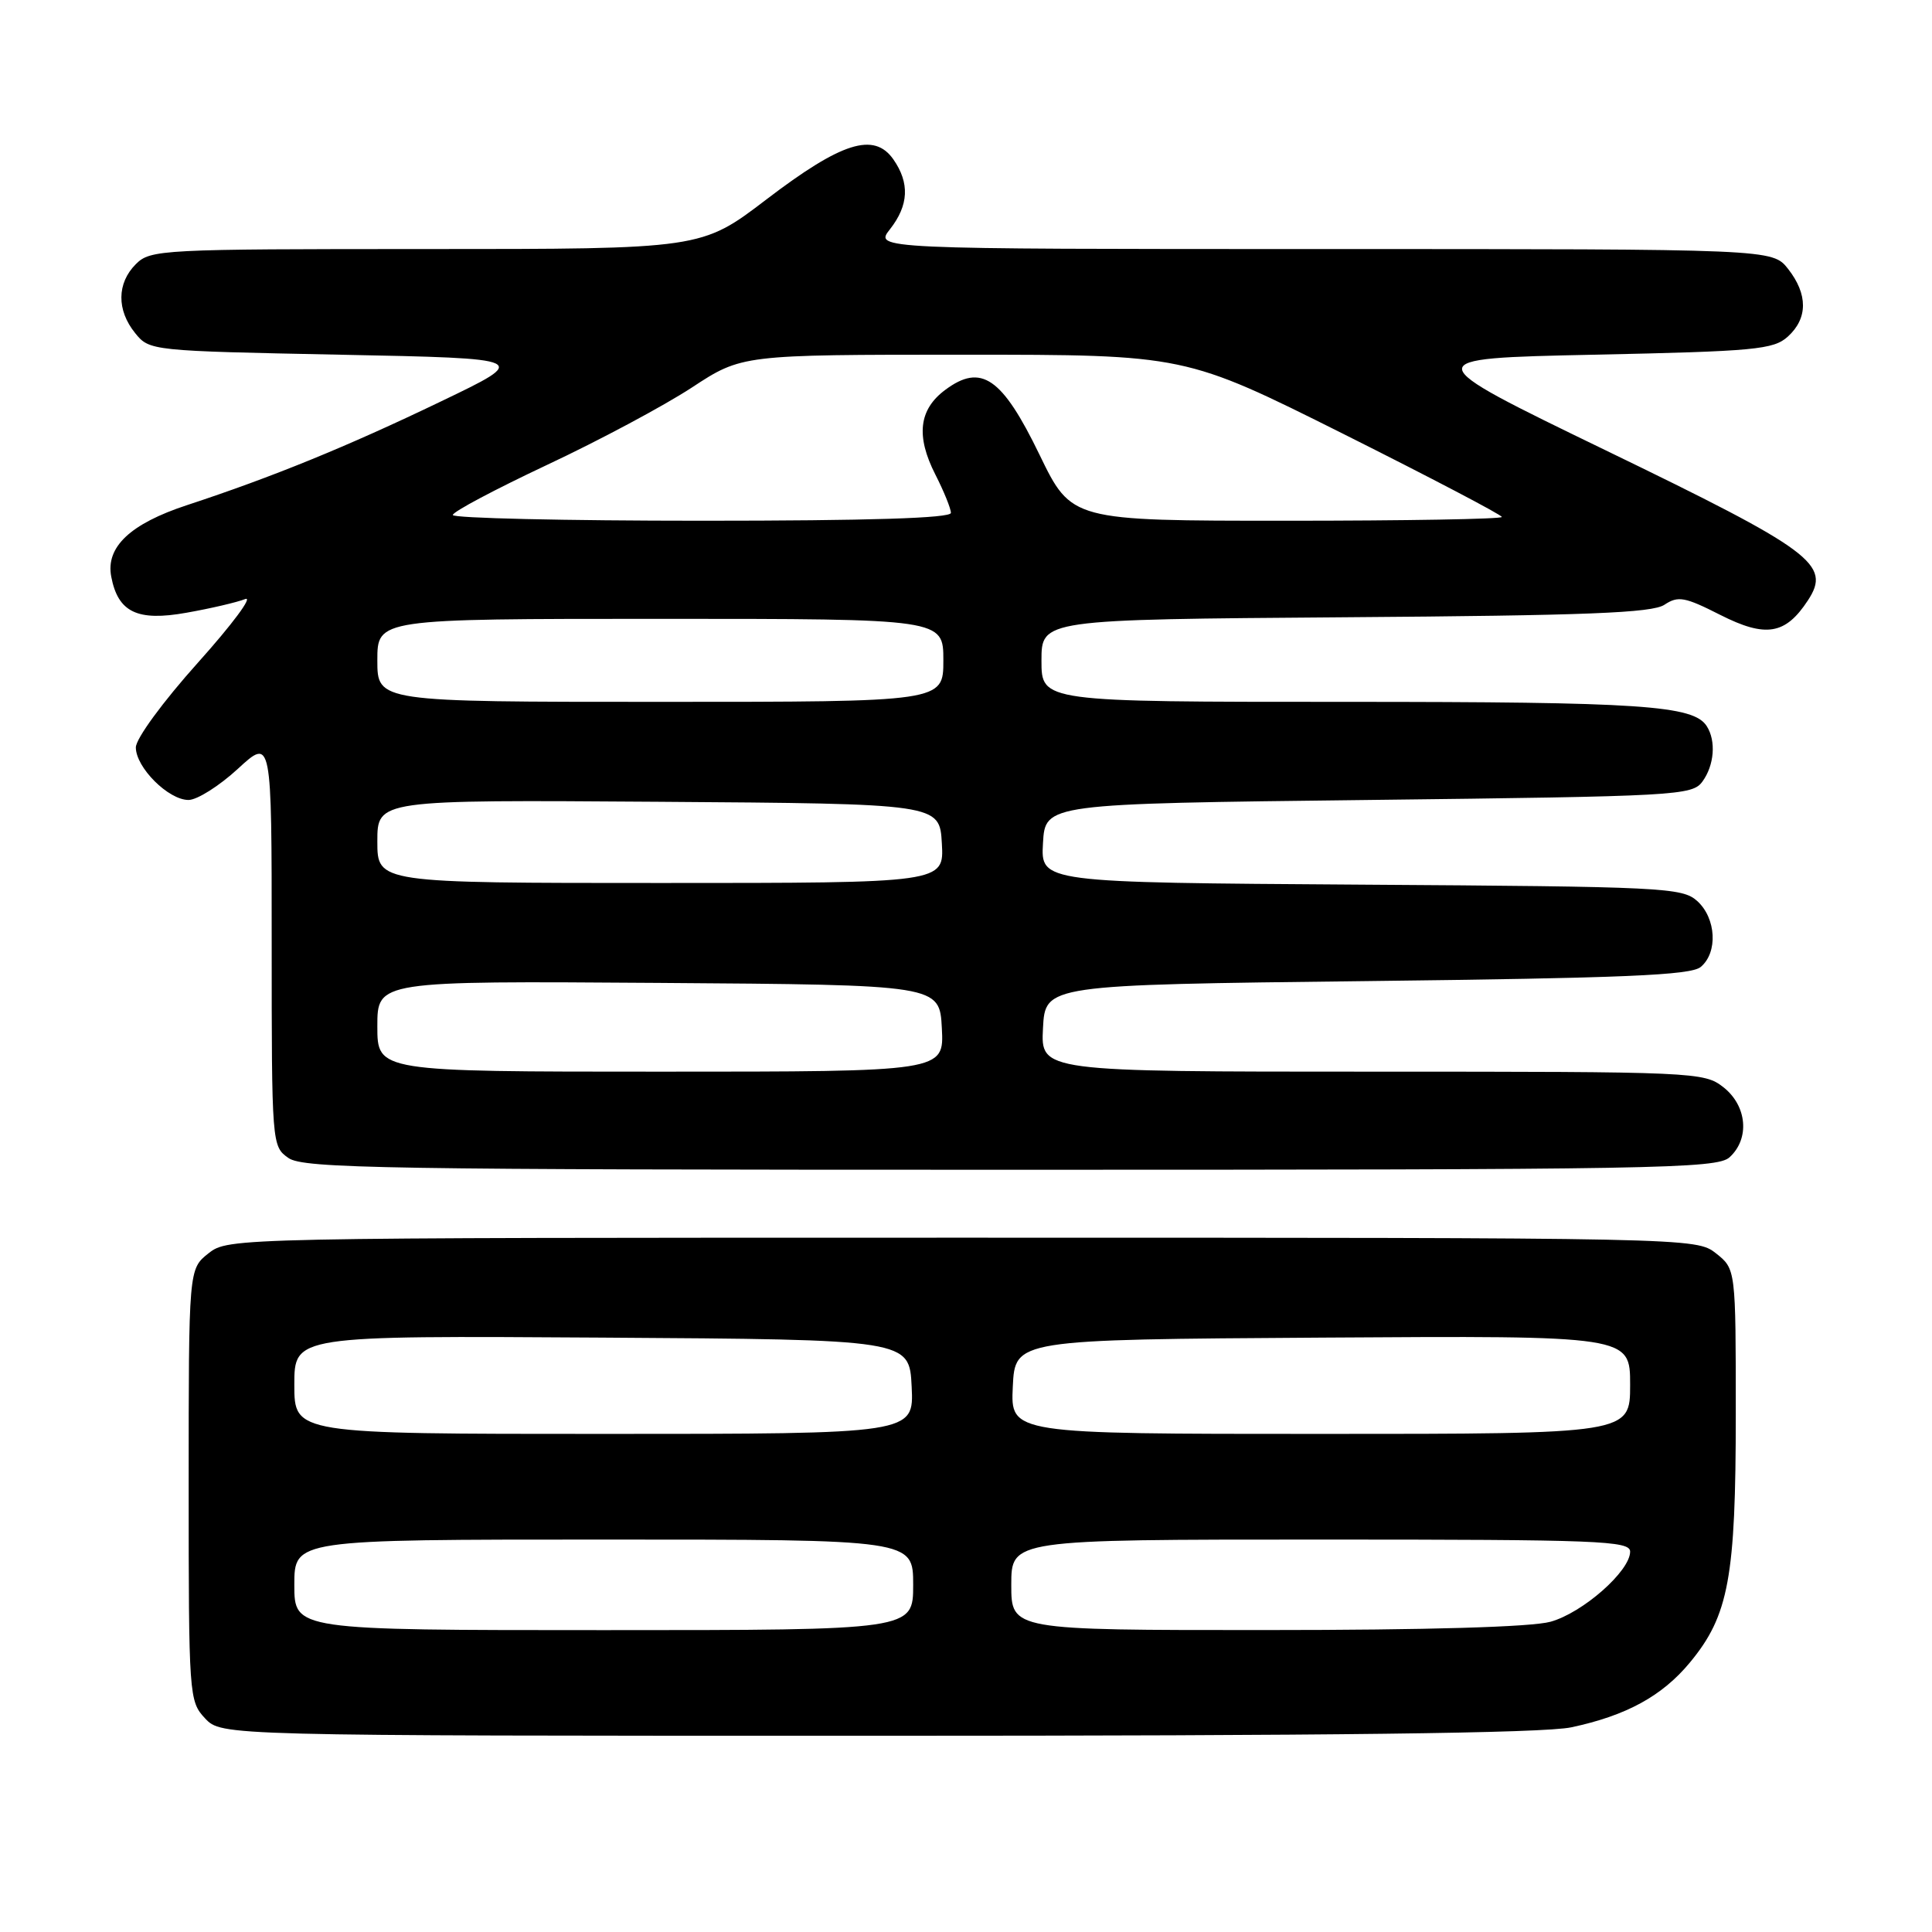 <?xml version="1.0" encoding="UTF-8" standalone="no"?>
<!DOCTYPE svg PUBLIC "-//W3C//DTD SVG 1.1//EN" "http://www.w3.org/Graphics/SVG/1.1/DTD/svg11.dtd" >
<svg xmlns="http://www.w3.org/2000/svg" xmlns:xlink="http://www.w3.org/1999/xlink" version="1.1" viewBox="0 0 256 256">
 <g >
 <path fill="currentColor"
d=" M 208.20 228.88 C 215.50 227.33 220.25 224.73 223.93 220.28 C 229.07 214.07 230.00 209.03 230.00 187.39 C 230.00 168.15 230.00 168.15 227.37 166.07 C 224.74 164.01 224.35 164.00 127.50 164.00 C 30.65 164.00 30.26 164.01 27.63 166.07 C 25.00 168.15 25.00 168.15 25.00 196.76 C 25.00 224.76 25.05 225.42 27.17 227.69 C 29.35 230.00 29.35 230.00 116.13 230.00 C 176.51 230.00 204.51 229.66 208.20 228.88 Z  M 229.17 153.35 C 231.88 150.89 231.50 146.54 228.37 144.07 C 225.79 142.05 224.73 142.00 181.82 142.00 C 137.90 142.00 137.90 142.00 138.20 136.25 C 138.50 130.50 138.50 130.50 181.10 130.00 C 215.17 129.60 224.03 129.23 225.35 128.13 C 227.65 126.22 227.41 121.68 224.90 119.40 C 222.91 117.60 220.46 117.48 180.34 117.22 C 137.90 116.94 137.90 116.94 138.20 111.72 C 138.50 106.50 138.50 106.50 181.33 106.00 C 222.27 105.52 224.23 105.41 225.58 103.56 C 227.15 101.41 227.41 98.19 226.16 96.23 C 224.41 93.46 217.52 93.00 178.26 93.00 C 138.00 93.00 138.00 93.00 138.00 87.54 C 138.00 82.09 138.00 82.09 178.25 81.79 C 210.24 81.56 218.92 81.22 220.55 80.13 C 222.36 78.93 223.24 79.09 227.95 81.48 C 233.98 84.53 236.58 84.10 239.56 79.55 C 242.68 74.79 240.24 72.98 212.74 59.66 C 187.65 47.50 187.65 47.50 211.22 47.00 C 232.59 46.55 234.99 46.32 236.90 44.60 C 239.56 42.18 239.57 39.00 236.93 35.63 C 234.85 33.00 234.85 33.00 175.35 33.00 C 115.85 33.00 115.85 33.00 117.93 30.37 C 120.42 27.19 120.56 24.25 118.37 21.11 C 115.81 17.47 111.52 18.82 101.56 26.42 C 92.94 33.00 92.94 33.00 56.47 33.00 C 21.33 33.00 19.93 33.07 18.00 35.00 C 15.48 37.52 15.44 41.09 17.91 44.14 C 19.80 46.48 20.02 46.50 45.05 47.00 C 70.29 47.50 70.29 47.50 58.39 53.21 C 45.96 59.19 36.10 63.21 24.76 66.94 C 17.25 69.41 13.99 72.49 14.74 76.41 C 15.64 81.13 18.19 82.36 24.71 81.19 C 27.89 80.63 31.40 79.81 32.49 79.38 C 33.59 78.95 30.77 82.74 26.24 87.79 C 21.58 92.99 18.00 97.87 18.00 99.04 C 18.00 101.69 22.31 106.00 24.98 106.00 C 26.11 106.00 29.06 104.14 31.52 101.87 C 36.00 97.75 36.00 97.75 36.00 124.82 C 36.00 151.66 36.02 151.90 38.22 153.44 C 40.20 154.83 50.93 155.00 133.89 155.00 C 219.45 155.00 227.50 154.86 229.17 153.35 Z  M 39.00 210.00 C 39.00 204.00 39.00 204.00 80.00 204.00 C 121.00 204.00 121.00 204.00 121.00 210.00 C 121.00 216.00 121.00 216.00 80.00 216.00 C 39.00 216.00 39.00 216.00 39.00 210.00 Z  M 134.00 210.00 C 134.00 204.00 134.00 204.00 175.00 204.00 C 211.92 204.00 216.00 204.16 216.00 205.60 C 216.00 208.18 209.73 213.70 205.45 214.89 C 202.94 215.59 189.16 215.99 167.75 215.99 C 134.00 216.00 134.00 216.00 134.00 210.00 Z  M 39.00 183.49 C 39.00 176.98 39.00 176.98 79.75 177.24 C 120.50 177.50 120.50 177.50 120.80 183.75 C 121.10 190.00 121.10 190.00 80.05 190.00 C 39.00 190.00 39.00 190.00 39.00 183.49 Z  M 134.20 183.75 C 134.50 177.50 134.50 177.50 175.25 177.24 C 216.00 176.98 216.00 176.98 216.00 183.49 C 216.00 190.00 216.00 190.00 174.95 190.00 C 133.90 190.00 133.90 190.00 134.20 183.75 Z  M 50.00 135.99 C 50.00 129.98 50.00 129.98 87.25 130.24 C 124.50 130.50 124.50 130.50 124.80 136.25 C 125.10 142.00 125.10 142.00 87.55 142.00 C 50.00 142.00 50.00 142.00 50.00 135.99 Z  M 50.00 111.49 C 50.00 105.98 50.00 105.98 87.25 106.24 C 124.50 106.50 124.50 106.50 124.80 111.75 C 125.10 117.00 125.10 117.00 87.55 117.00 C 50.00 117.00 50.00 117.00 50.00 111.49 Z  M 50.00 87.50 C 50.00 82.00 50.00 82.00 87.50 82.00 C 125.00 82.00 125.00 82.00 125.00 87.50 C 125.00 93.00 125.00 93.00 87.50 93.00 C 50.00 93.00 50.00 93.00 50.00 87.50 Z  M 60.00 68.24 C 60.00 67.81 65.63 64.83 72.51 61.59 C 79.40 58.36 88.01 53.75 91.66 51.36 C 98.30 47.00 98.30 47.00 127.66 47.00 C 157.02 47.00 157.02 47.00 178.01 57.50 C 189.55 63.28 199.00 68.23 199.00 68.50 C 199.00 68.78 186.17 69.00 170.49 69.00 C 141.98 69.00 141.98 69.00 137.74 60.25 C 132.78 50.01 130.02 48.11 125.25 51.66 C 121.75 54.26 121.34 57.78 123.94 62.88 C 125.07 65.10 126.00 67.39 126.00 67.96 C 126.00 68.66 115.18 69.00 93.00 69.00 C 74.85 69.00 60.00 68.66 60.00 68.24 Z "/>
</g>
</svg>